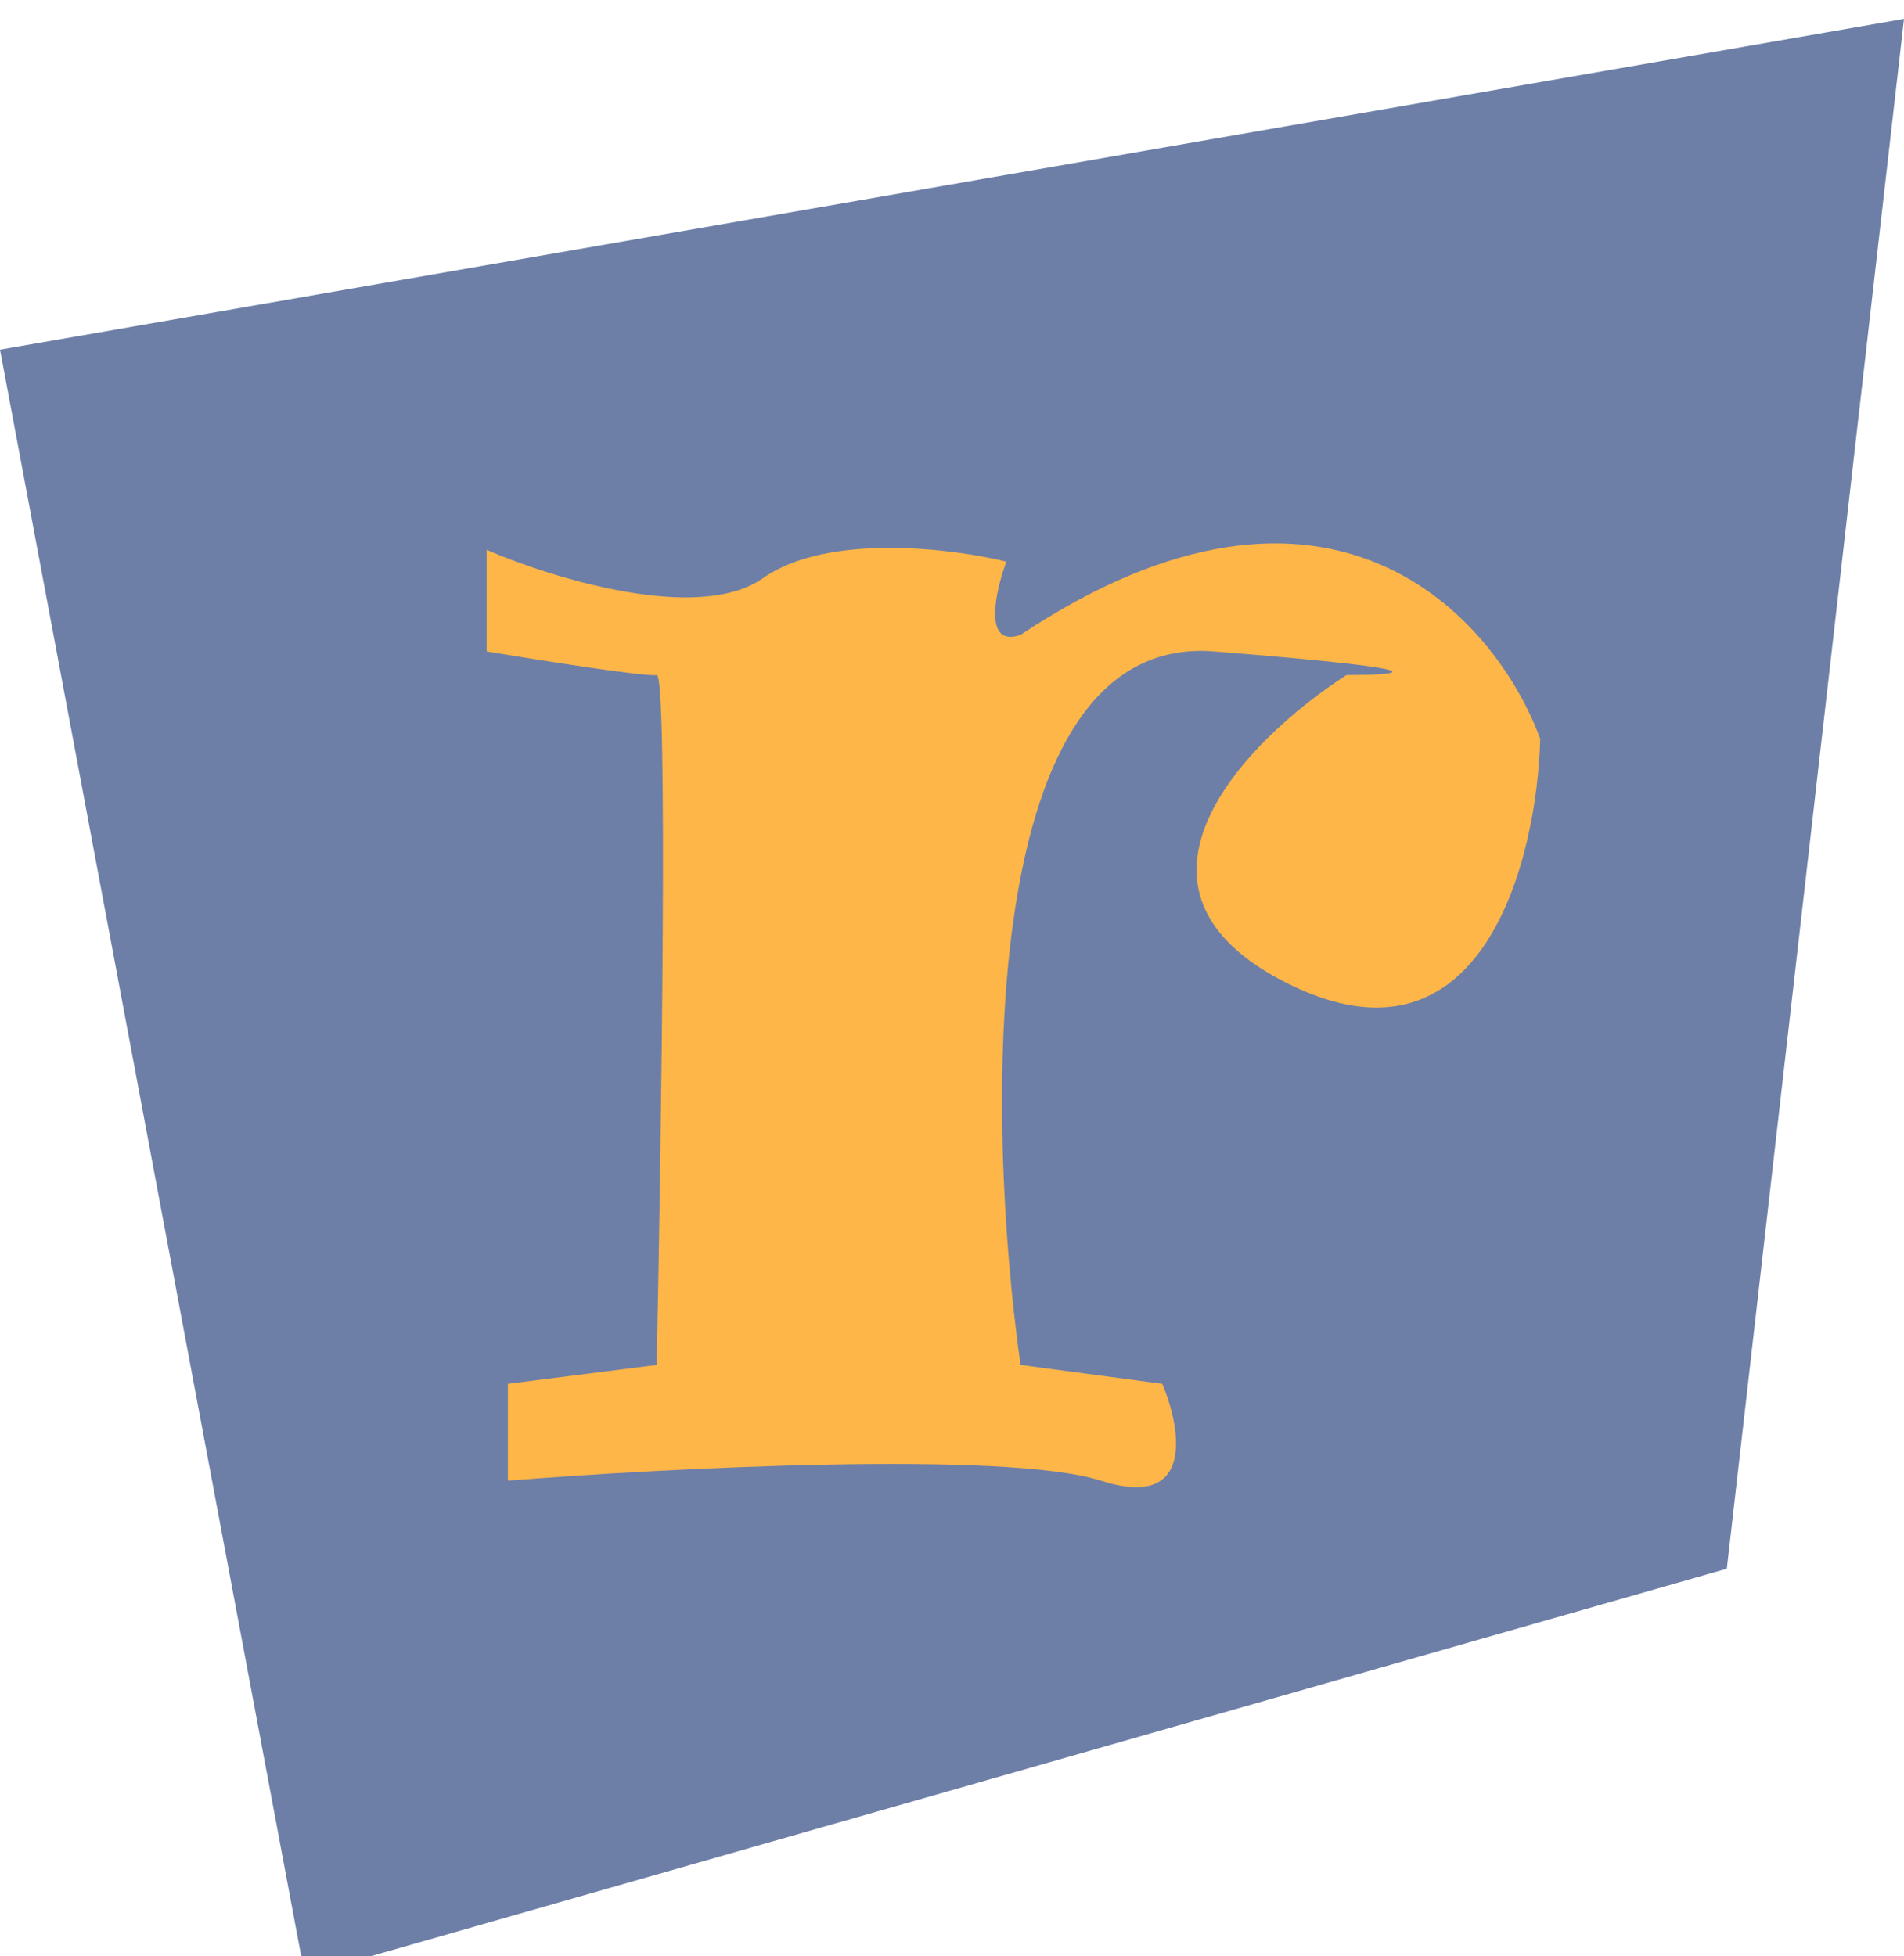<svg width="403" height="414" viewBox="0 0 403 414" fill="none" xmlns="http://www.w3.org/2000/svg">
<g filter="url(#filter0_i_247_220)">
<path d="M64.5 414L0 70L403 0L365.5 328L64.5 414Z" fill="#6D7FA7"/>
</g>
<path d="M103 137.864V116.364C116.833 122.364 147.9 131.964 161.5 122.364C175.1 112.764 201.5 116.031 213 118.864C210.667 125.198 208 137.164 216 134.364C281.6 90.764 316.667 130.864 326 156.364C325.333 182.031 313.8 228.364 273 208.364C232.2 188.364 264 156.364 285 142.864C296.667 142.864 307.4 141.864 257 137.864C206.6 133.864 208.667 236.864 216 288.864L246 292.864C250 302.364 253 319.764 233 313.364C213 306.964 141 310.698 107.5 313.364V292.864L139 288.864C140 240.031 141.4 142.464 139 142.864C136.6 143.264 114 139.698 103 137.864Z" fill="#FEB648"/>
<defs>
<filter id="filter0_i_247_220" x="0" y="0" width="403" height="418" filterUnits="userSpaceOnUse" color-interpolation-filters="sRGB">
<feFlood flood-opacity="0" result="BackgroundImageFix"/>
<feBlend mode="normal" in="SourceGraphic" in2="BackgroundImageFix" result="shape"/>
<feColorMatrix in="SourceAlpha" type="matrix" values="0 0 0 0 0 0 0 0 0 0 0 0 0 0 0 0 0 0 127 0" result="hardAlpha"/>
<feOffset dy="4"/>
<feGaussianBlur stdDeviation="2"/>
<feComposite in2="hardAlpha" operator="arithmetic" k2="-1" k3="1"/>
<feColorMatrix type="matrix" values="0 0 0 0 0 0 0 0 0 0 0 0 0 0 0 0 0 0 0.25 0"/>
<feBlend mode="normal" in2="shape" result="effect1_innerShadow_247_220"/>
</filter>
</defs>
</svg>
